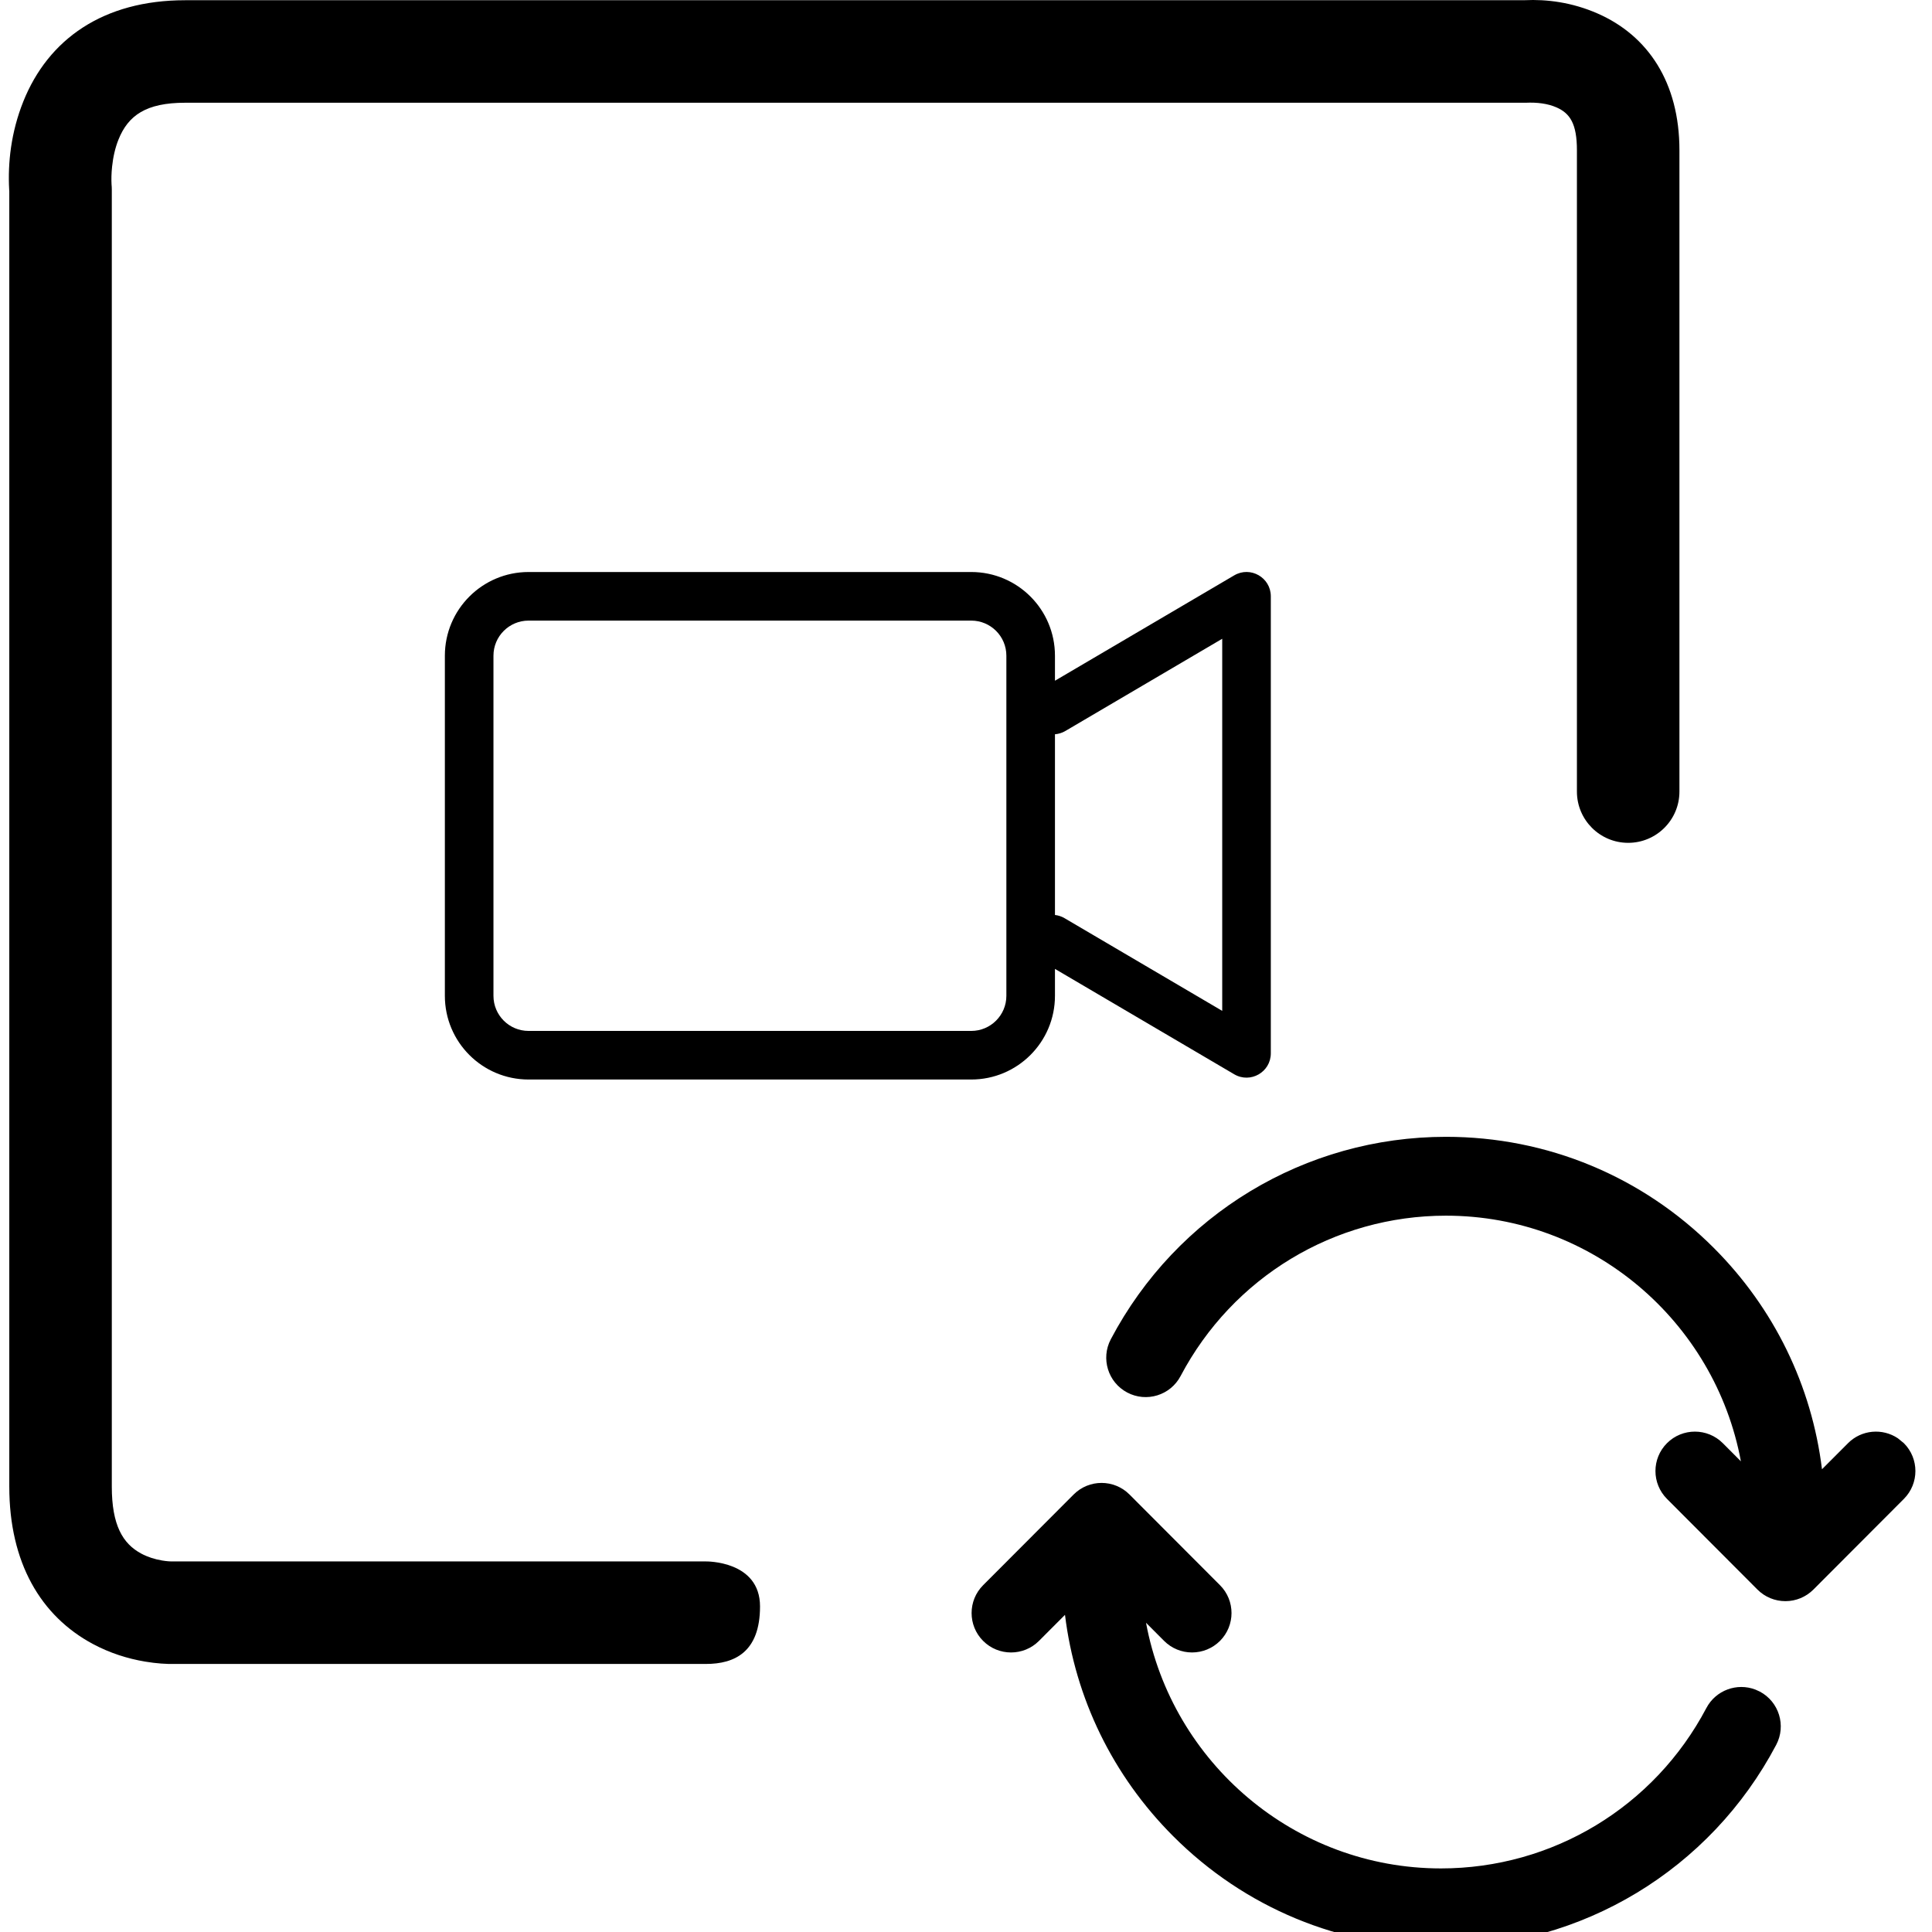 <?xml version="1.0" encoding="UTF-8"?>
<svg width="152px" height="152px" viewBox="0 0 152 152" version="1.1" xmlns="http://www.w3.org/2000/svg" xmlns:xlink="http://www.w3.org/1999/xlink">
    <!-- Generator: Sketch 43.1 (39012) - http://www.bohemiancoding.com/sketch -->
    <title>video-reload</title>
    <desc>Created with Sketch.</desc>
    <defs></defs>
    <g id="Page-1" stroke="none" stroke-width="1" fill="none" fill-rule="evenodd">
        <g id="video-reload" fill-rule="nonzero" fill="#000000">
            <g id="video-plus">
                <path d="M55.544,122.846 L13.659,122.846 C13.402,122.851 13.121,122.834 12.756,122.773 C12.177,122.676 11.613,122.497 11.116,122.23 C9.655,121.448 8.796,119.991 8.796,116.954 C8.796,111.066 8.796,111.066 8.796,98.428 L8.796,66.404 C8.796,52.066 8.796,52.066 8.796,39.045 C8.796,29.051 8.796,29.051 8.796,21.746 L8.796,14.914 C8.796,14.779 8.789,14.644 8.776,14.509 C8.755,14.118 8.762,13.641 8.819,13.103 C8.899,12.349 9.064,11.624 9.321,10.982 C10.083,9.083 11.487,8.083 14.566,8.083 L33.67,8.083 L66.838,8.083 L95.572,8.083 L113.124,8.083 L120.041,8.083 C120.933,8.043 121.759,8.144 122.451,8.447 C123.518,8.914 124.064,9.729 124.064,11.821 L124.064,29.035 C124.064,35.4 124.064,51.741 124.064,57.31 L124.064,60.141 L124.064,62.277 C124.064,64.504 125.869,66.31 128.096,66.31 C130.323,66.31 132.129,64.504 132.129,62.277 L132.129,60.141 C132.129,57.833 132.129,60.522 132.129,57.31 C132.129,51.741 132.129,35.4 132.129,29.035 C132.129,18.746 132.129,18.746 132.129,11.821 C132.129,6.488 129.654,2.797 125.687,1.06 C123.669,0.176 121.68,-0.067 119.968,0.015 C118.755,0.018 118.755,0.018 113.124,0.018 L95.572,0.018 L66.838,0.018 L33.67,0.018 L14.566,0.018 C8.111,0.018 3.795,3.092 1.835,7.982 C0.863,10.408 0.607,12.827 0.722,14.92 C0.731,15.087 0.741,15.22 0.751,15.318 L0.731,14.914 C0.731,16.186 0.731,16.186 0.731,21.746 C0.731,29.051 0.731,29.051 0.731,39.045 C0.731,52.066 0.731,52.066 0.731,66.404 C0.731,83.541 0.731,83.541 0.731,98.428 C0.731,111.066 0.731,111.066 0.731,116.954 C0.731,122.943 3.207,127.142 7.306,129.339 C8.636,130.051 10.027,130.493 11.42,130.727 C12.324,130.878 13.106,130.925 13.718,130.911 C13.789,130.909 55.544,130.911 55.544,130.911 C57.771,130.911 59.795,129.999 59.795,126.386 C59.795,122.773 55.544,122.846 55.544,122.846 Z" id="Path-120"></path>
            </g>
            <g id="sync" transform="translate(76, 89)">
                <path d="M73.789,24.544 C74.996,25.754 74.996,27.714 73.789,28.924 L66.663,36.065 C66.073,36.651 65.285,36.971 64.469,36.971 C63.649,36.971 62.86,36.652 62.27,36.061 L55.148,28.924 C53.941,27.714 53.941,25.754 55.148,24.544 C56.36,23.329 58.332,23.329 59.544,24.544 L60.965,25.969 C58.926,14.967 49.272,6.643 37.761,6.643 C28.986,6.643 20.988,11.476 16.882,19.262 C16.082,20.779 14.2,21.359 12.682,20.555 C11.17,19.754 10.594,17.878 11.392,16.367 C16.573,6.545 26.68,0.439 37.761,0.439 C45.723,0.439 53.214,3.549 58.842,9.189 C63.584,13.938 66.537,20.02 67.345,26.594 L69.391,24.544 C70.455,23.477 72.106,23.347 73.313,24.155 L73.789,24.544 Z" id="Shape"></path>
                <path d="M62.454,44.086 C63.966,44.887 64.541,46.762 63.744,48.273 C58.563,58.095 48.455,64.201 37.373,64.201 C29.411,64.201 21.919,61.092 16.291,55.452 C11.548,50.702 8.595,44.621 7.788,38.047 L5.742,40.097 C4.53,41.311 2.558,41.311 1.346,40.097 C0.139,38.887 0.139,36.926 1.346,35.717 L8.468,28.58 C9.68,27.365 11.651,27.365 12.863,28.58 L19.985,35.717 C21.192,36.926 21.192,38.887 19.98,40.101 C19.39,40.687 18.601,41.007 17.785,41.007 C16.966,41.007 16.176,40.688 15.586,40.097 L14.164,38.672 C16.204,49.674 25.859,57.998 37.369,57.998 C46.145,57.998 54.144,53.164 58.249,45.378 C58.991,43.973 60.663,43.371 62.112,43.931 L62.454,44.086 Z" id="Shape"></path>
            </g>
            <path d="M38.823,51.588 L38.823,78.346 C38.823,79.873 40.059,81.108 41.587,81.108 L76.412,81.108 C77.938,81.108 79.176,79.871 79.176,78.346 L79.176,51.588 C79.176,50.062 77.939,48.826 76.412,48.826 L41.587,48.826 C40.06,48.826 38.823,50.063 38.823,51.588 Z M82.999,53.556 L97.101,45.267 C98.375,44.517 99.981,45.436 99.981,46.914 L99.981,82.87 C99.981,84.349 98.375,85.267 97.101,84.518 L82.999,76.228 L82.999,78.346 C82.999,81.983 80.049,84.931 76.412,84.931 L41.587,84.931 C37.949,84.931 35,81.984 35,78.346 L35,51.588 C35,47.951 37.949,45.003 41.587,45.003 L76.412,45.003 C80.05,45.003 82.999,47.95 82.999,51.588 L82.999,53.556 Z M82.999,57.768 L82.999,71.986 C83.258,72.015 83.516,72.098 83.755,72.239 L96.158,79.53 L96.158,50.255 L83.818,57.51 C83.559,57.662 83.279,57.746 82.999,57.768 Z" id="Combined-Shape"></path>
        </g>
    </g>
</svg>